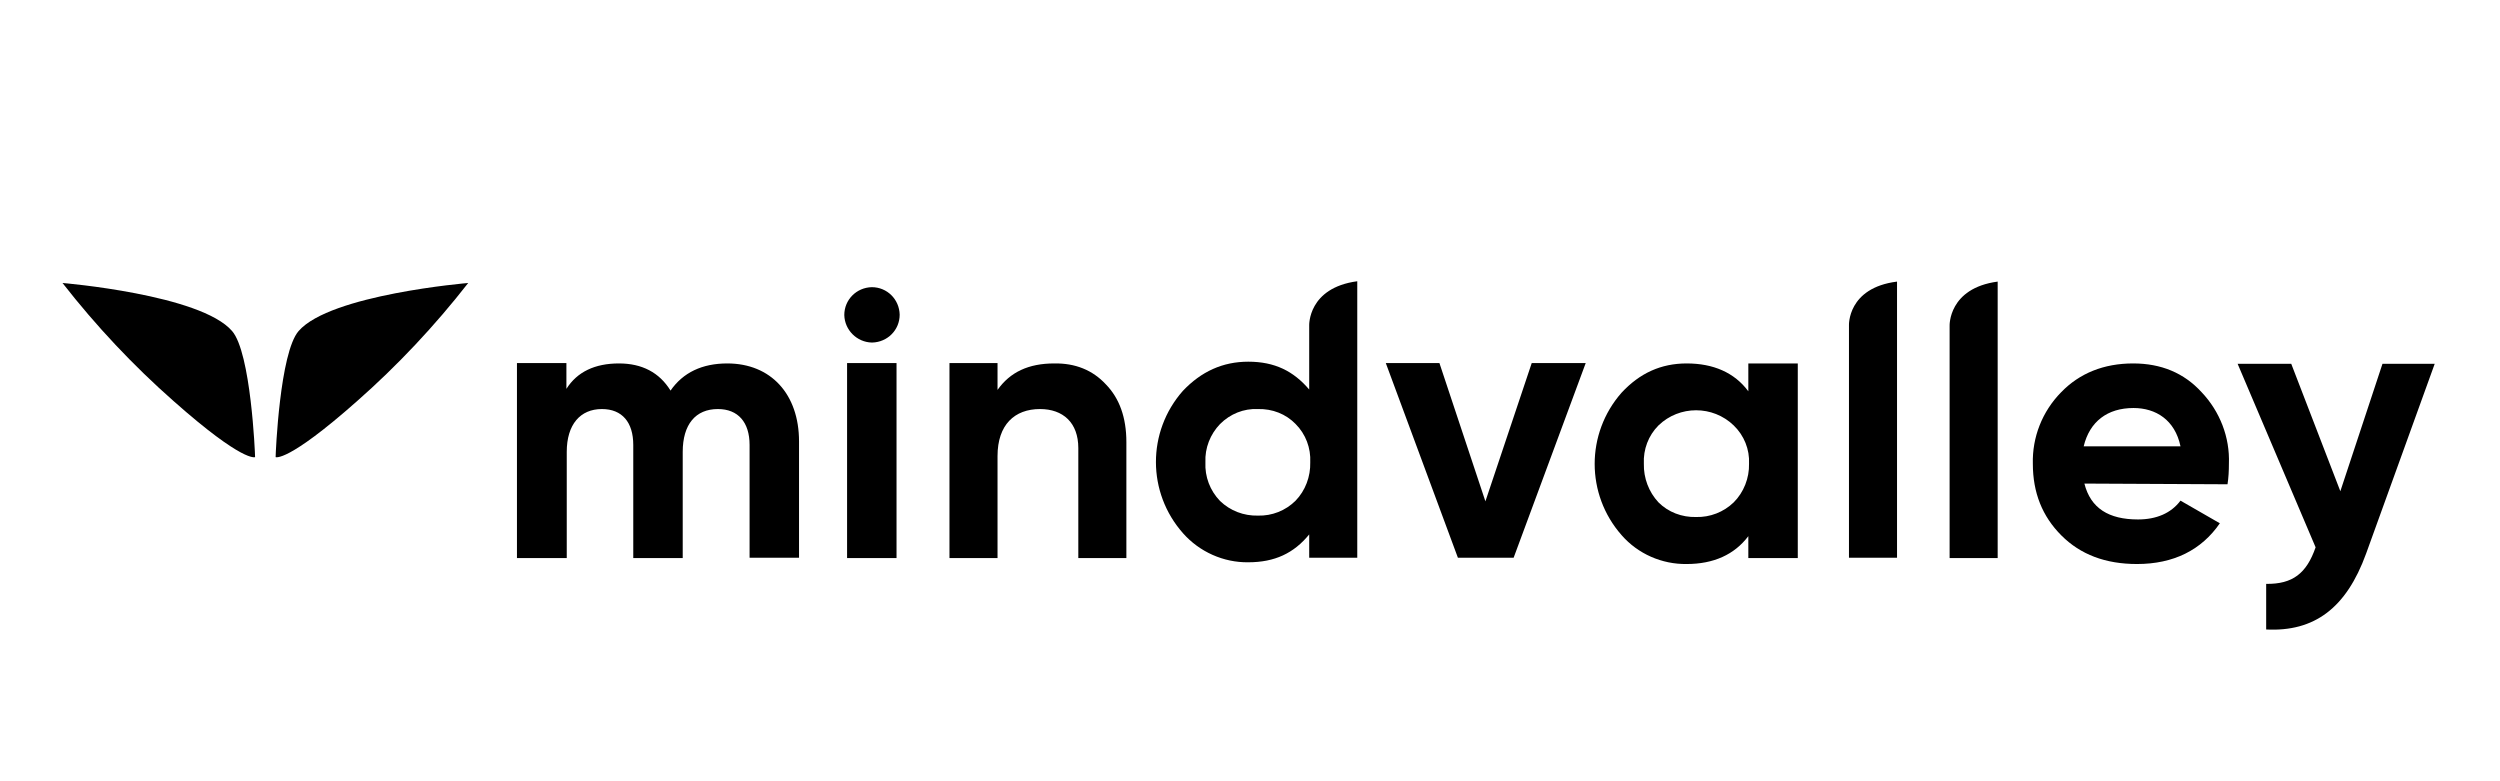 <?xml version="1.0" encoding="UTF-8"?>
<svg width="160px" height="50px" viewBox="0 0 160 50" version="1.1" xmlns="http://www.w3.org/2000/svg" xmlns:xlink="http://www.w3.org/1999/xlink">
    <title>сlients-center-black-mindvalley</title>
    <g id="Symbols" stroke="none" stroke-width="1" fill="none" fill-rule="evenodd">
        <g id="сlients-center-black-mindvalley">
            <rect id="bounding_box" x="0" y="0" width="160" height="50"></rect>
            <g id="Mindvalley" transform="translate(4, 18)" fill="#000000" fill-rule="nonzero">
                <path d="M15.111,3.187 C13.907,4.569 13.64,11.01 13.64,11.255 L13.64,11.255 L13.64,11.255 C13.64,11.255 14.375,11.634 18.833,7.689 C21.44,5.394 23.825,2.853 25.965,0.111 C25.965,0.111 17.139,0.847 15.111,3.187" id="Path"></path>
                <path d="M10.854,3.187 C12.057,4.569 12.325,11.01 12.325,11.255 L12.325,11.255 L12.325,11.255 C12.325,11.255 11.589,11.634 7.132,7.689 C4.524,5.394 2.14,2.853 0,0.111 C0,0.111 8.848,0.847 10.854,3.187" id="Path"></path>
                <path d="M47.138,10.252 L47.138,17.696 L43.973,17.696 L43.973,10.475 C43.973,9.026 43.238,8.179 41.945,8.179 C40.518,8.179 39.694,9.16 39.694,10.921 L39.694,17.718 L36.529,17.718 L36.529,10.475 C36.529,9.026 35.816,8.179 34.523,8.179 C33.141,8.179 32.272,9.16 32.272,10.921 L32.272,17.718 L29.085,17.718 L29.085,5.238 L32.25,5.238 L32.25,6.887 C32.941,5.795 34.077,5.26 35.615,5.26 C37.086,5.26 38.201,5.839 38.914,6.998 C39.716,5.839 40.942,5.26 42.547,5.26 C45.333,5.26 47.138,7.221 47.138,10.252" id="Path"></path>
                <path d="M50.213,5.238 L53.378,5.238 L53.378,17.718 L50.213,17.718 L50.213,5.238 Z M50.035,2.162 C50.035,1.181 50.815,0.401 51.796,0.379 C52.777,0.379 53.557,1.159 53.579,2.14 C53.579,3.12 52.799,3.9 51.818,3.923 C51.818,3.923 51.796,3.923 51.796,3.923 C50.838,3.9 50.057,3.12 50.035,2.162" id="Shape"></path>
                <path d="M66.773,6.597 C67.642,7.489 68.088,8.714 68.088,10.297 L68.088,17.718 L65.012,17.718 L65.012,10.676 C65.012,9.049 64.032,8.179 62.561,8.179 C60.934,8.179 59.842,9.182 59.842,11.188 L59.842,17.718 L56.766,17.718 L56.766,5.238 L59.842,5.238 L59.842,6.954 C60.644,5.817 61.825,5.26 63.474,5.26 C64.812,5.238 65.926,5.683 66.773,6.597" id="Path"></path>
                <polygon id="Path" points="94.03 5.238 97.485 5.238 92.872 17.696 89.306 17.696 84.692 5.238 88.124 5.238 91.066 14.086"></polygon>
                <path d="M104.55,15.089 C105.442,15.111 106.311,14.777 106.957,14.152 C107.604,13.506 107.96,12.592 107.938,11.679 C107.982,10.765 107.626,9.873 106.957,9.227 C105.62,7.934 103.48,7.934 102.143,9.227 C101.497,9.873 101.162,10.765 101.207,11.679 C101.185,12.592 101.519,13.484 102.143,14.152 C102.767,14.777 103.636,15.111 104.55,15.089 M107.893,5.26 L111.058,5.26 L111.058,17.718 L107.893,17.718 L107.893,16.314 C107.002,17.496 105.665,18.097 103.948,18.097 C102.366,18.12 100.828,17.451 99.781,16.248 C97.485,13.64 97.485,9.74 99.781,7.132 C100.94,5.884 102.299,5.26 103.948,5.26 C105.642,5.26 107.002,5.839 107.893,7.043 L107.893,5.26 Z" id="Shape"></path>
                <path d="M135.552,10.564 C135.195,8.87 133.97,8.113 132.543,8.113 C130.872,8.113 129.735,8.982 129.356,10.564 L135.552,10.564 Z M129.401,12.949 C129.802,14.531 130.961,15.245 132.833,15.245 C134.014,15.245 134.95,14.843 135.552,14.041 L138.07,15.49 C136.889,17.206 135.106,18.097 132.766,18.097 C130.76,18.097 129.155,17.496 127.93,16.27 C126.704,15.044 126.102,13.528 126.102,11.679 C126.057,9.985 126.704,8.335 127.907,7.11 C129.089,5.884 130.649,5.26 132.521,5.26 C134.304,5.26 135.775,5.862 136.911,7.11 C138.07,8.335 138.717,9.985 138.65,11.679 C138.65,12.124 138.628,12.57 138.561,12.994 L129.401,12.949 Z" id="Shape"></path>
                <path d="M148.479,5.282 L151.822,5.282 L147.431,17.429 C146.161,20.928 144.11,22.443 141.035,22.287 L141.035,19.368 C142.728,19.39 143.62,18.699 144.199,17.028 L139.207,5.282 L142.639,5.282 L145.782,13.439 L148.479,5.282 Z" id="Path"></path>
                <path d="M117.41,0.022 L117.41,0.022 C114.223,0.423 114.334,2.83 114.334,2.83 L114.334,17.696 L117.41,17.696 L117.41,0.022 Z" id="Path"></path>
                <path d="M78.92,14.041 C78.273,14.687 77.404,15.022 76.513,14.999 C75.599,15.022 74.73,14.687 74.083,14.063 C73.437,13.395 73.103,12.503 73.147,11.589 C73.103,10.676 73.459,9.784 74.083,9.138 C74.73,8.491 75.599,8.135 76.513,8.179 C77.426,8.157 78.296,8.491 78.92,9.138 C79.566,9.784 79.9,10.676 79.856,11.589 C79.878,12.503 79.544,13.395 78.92,14.041 M82.865,0.045 L82.865,0 C79.7,0.423 79.789,2.83 79.789,2.83 L79.789,6.931 C78.786,5.75 77.582,5.148 75.889,5.148 C74.262,5.148 72.88,5.772 71.699,7.021 C69.403,9.628 69.403,13.528 71.721,16.136 C72.768,17.317 74.306,18.008 75.889,17.986 C77.582,17.986 78.808,17.406 79.789,16.203 L79.789,17.696 L82.865,17.696 L82.865,0.045 L82.865,0.045 Z" id="Shape"></path>
                <path d="M123.851,0.022 L123.851,0.022 C120.686,0.446 120.775,2.853 120.775,2.853 L120.775,17.718 L123.851,17.718 L123.851,0.022 Z" id="Path"></path>
            </g>
        </g>
    </g>
</svg>